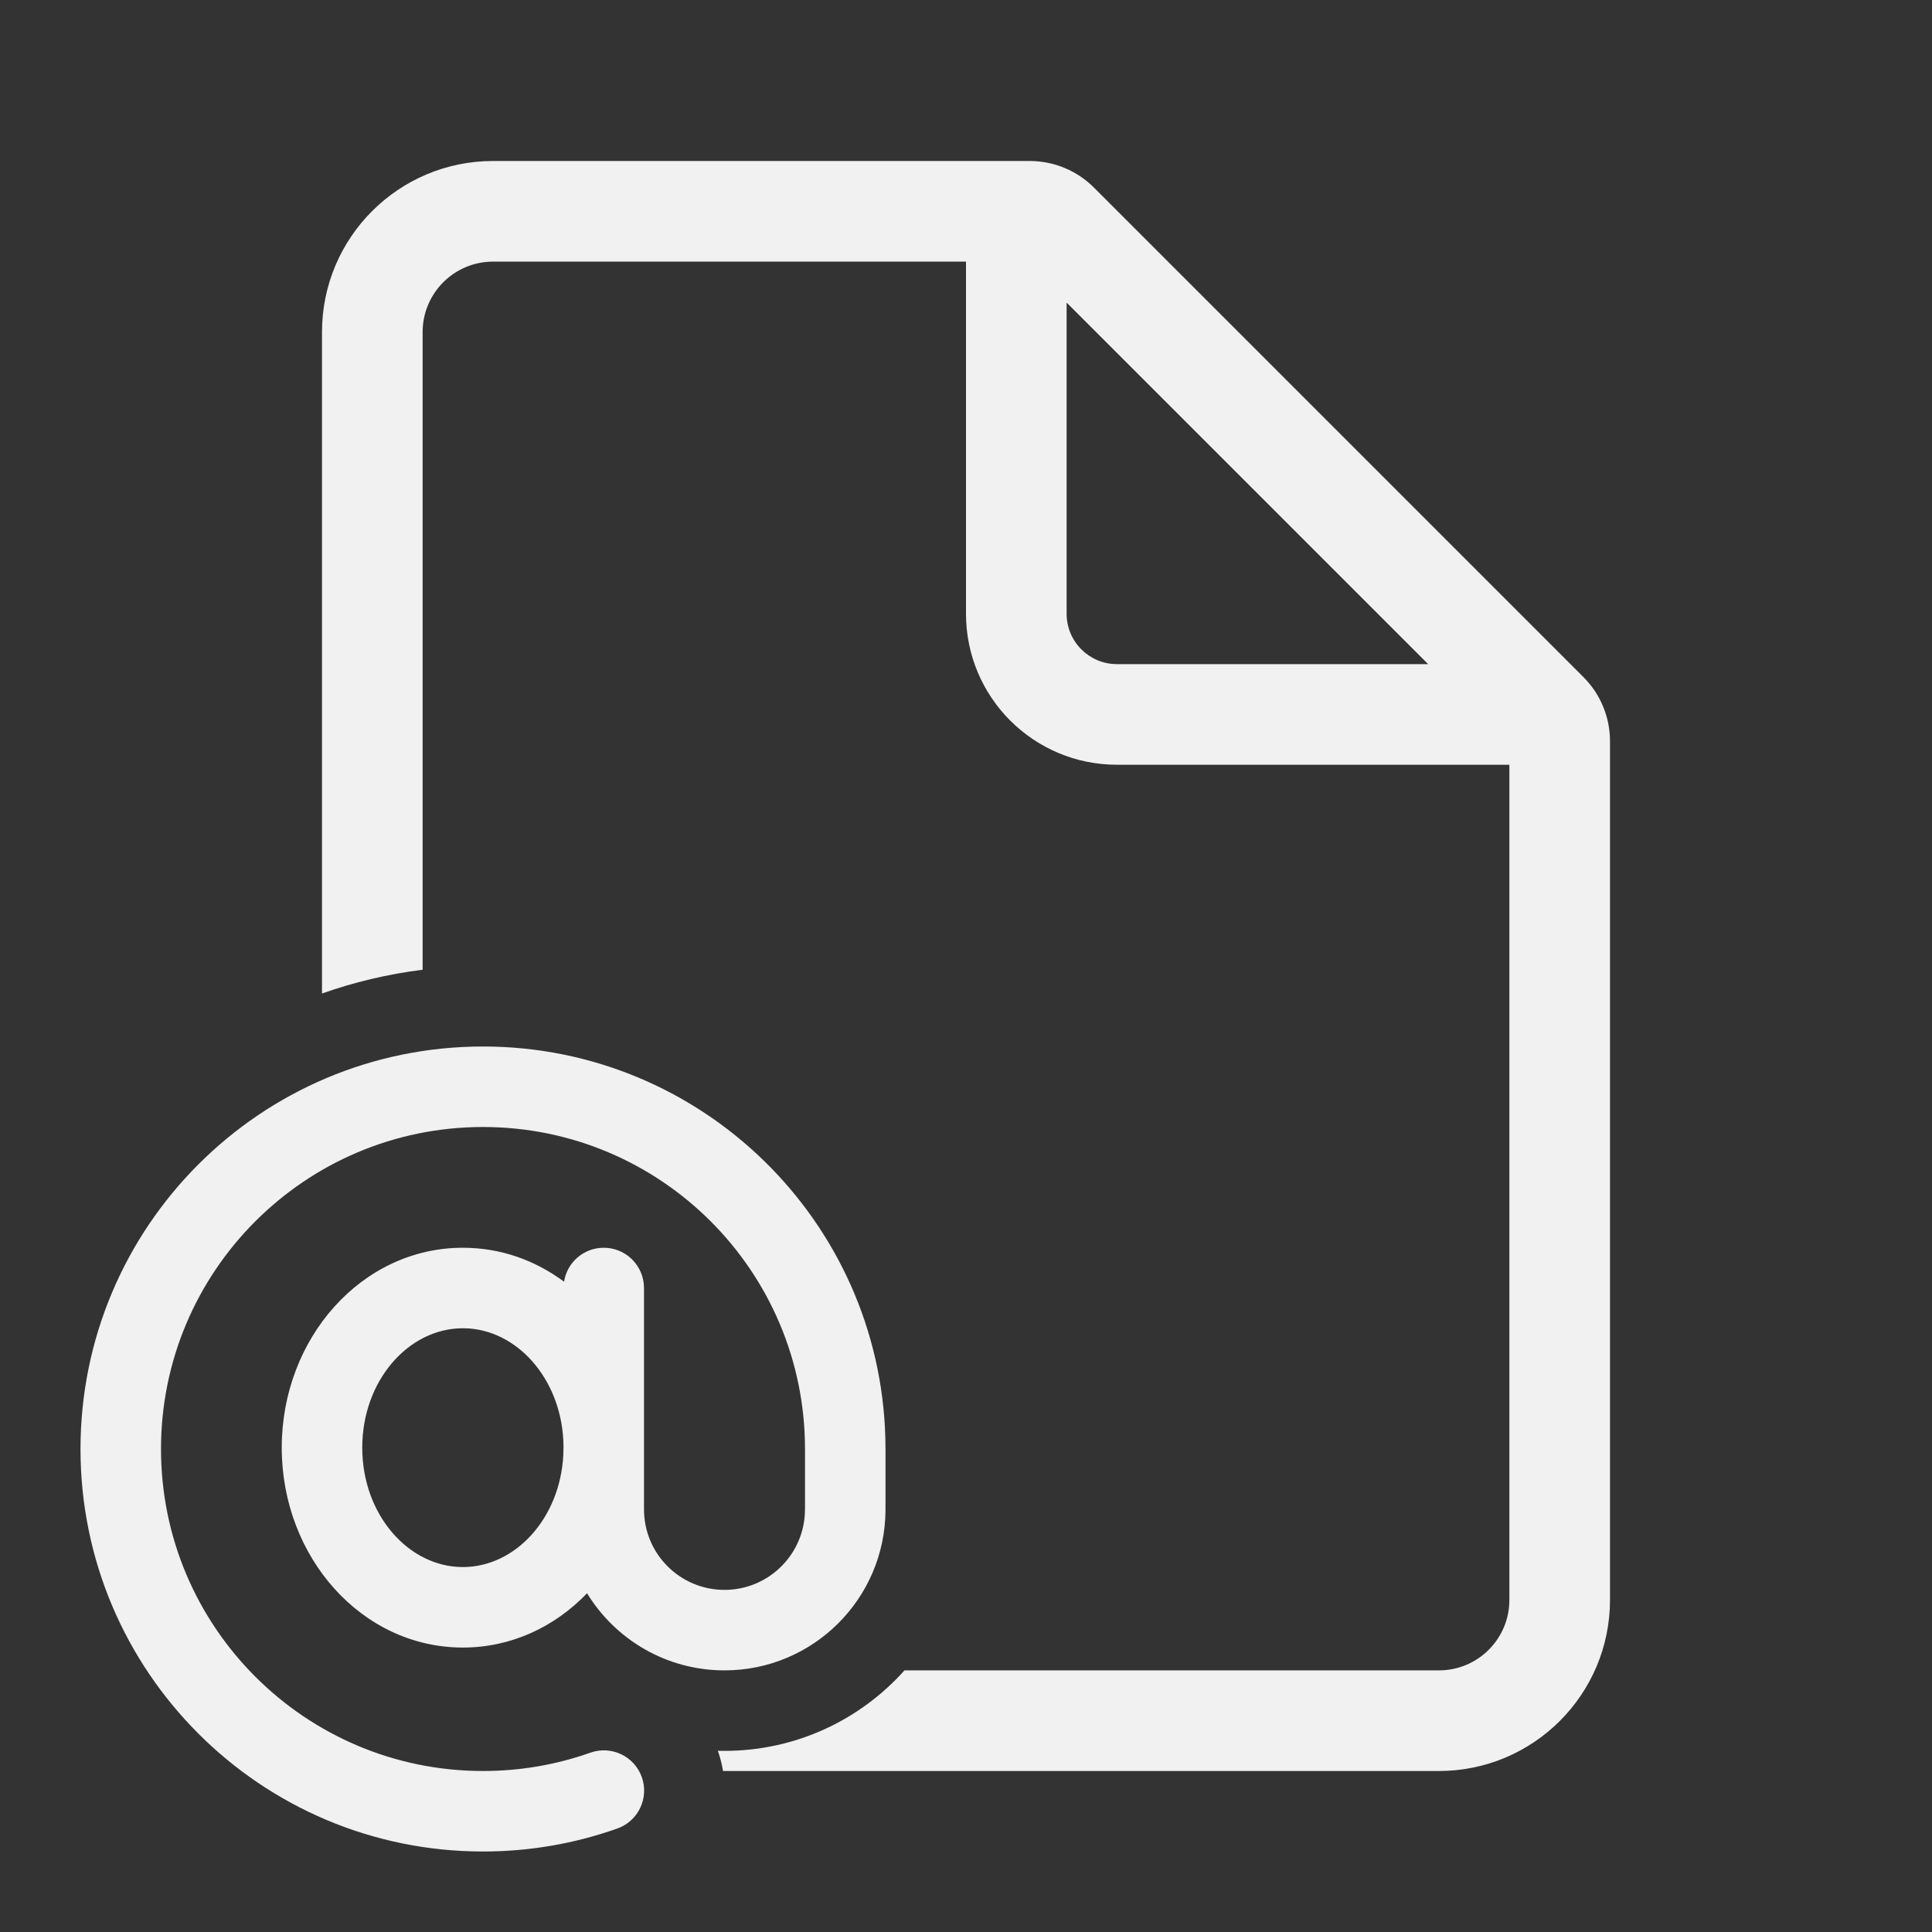 <svg width="48" height="48" viewBox="0 0 48 48" fill="none" xmlns="http://www.w3.org/2000/svg">
<rect x="0" y="0" width="48" height="48" fill="#333333" stroke="none"/>
<path d="M12.25 4C9.903 4 8 5.903 8 8.25V24.683C8.798 24.401 9.635 24.201 10.5 24.093V8.25C10.5 7.284 11.284 6.5 12.25 6.5H24V15.25C24 17.321 25.679 19 27.75 19H37.5V39.75C37.5 40.717 36.717 41.5 35.75 41.5H22.472C21.374 42.727 19.777 43.5 18 43.5C17.945 43.5 17.89 43.499 17.835 43.498C17.893 43.664 17.936 43.832 17.964 44H35.75C38.097 44 40 42.097 40 39.75V18.414C40 17.817 39.763 17.245 39.341 16.823L27.177 4.659C26.755 4.237 26.183 4 25.586 4H12.25ZM35.482 16.5H27.75C27.06 16.5 26.5 15.94 26.5 15.25V7.518L35.482 16.5ZM21.996 35.72C21.848 30.327 17.429 26 12 26C6.477 26 2 30.477 2 36C2 41.523 6.477 46 12 46C13.149 46 14.274 45.806 15.337 45.429C15.857 45.245 16.13 44.674 15.946 44.153C15.762 43.633 15.19 43.36 14.669 43.544C13.82 43.845 12.921 44 12 44C7.582 44 4 40.418 4 36C4 31.582 7.582 28 12 28C16.418 28 20 31.582 20 36L20 37.475L19.994 37.649C19.918 38.684 19.054 39.5 18 39.5C16.895 39.5 16 38.605 16 37.5V32L15.993 31.883C15.935 31.386 15.513 31 15 31C14.501 31 14.087 31.366 14.014 31.844C13.3 31.312 12.437 31 11.5 31C8.985 31 7 33.25 7 35.967C7 38.684 8.985 40.933 11.5 40.933C12.703 40.933 13.785 40.418 14.585 39.584C15.288 40.733 16.554 41.5 18 41.5C20.201 41.5 21.986 39.723 22 37.525L22 36L21.996 35.72ZM11.5 33L11.649 33.005C12.925 33.096 13.983 34.344 14 35.929L13.995 36.15C13.915 37.726 12.801 38.933 11.5 38.933C10.149 38.933 9 37.631 9 35.967C9 34.302 10.149 33 11.5 33Z" fill="#F1F1F1"/>
</svg>
